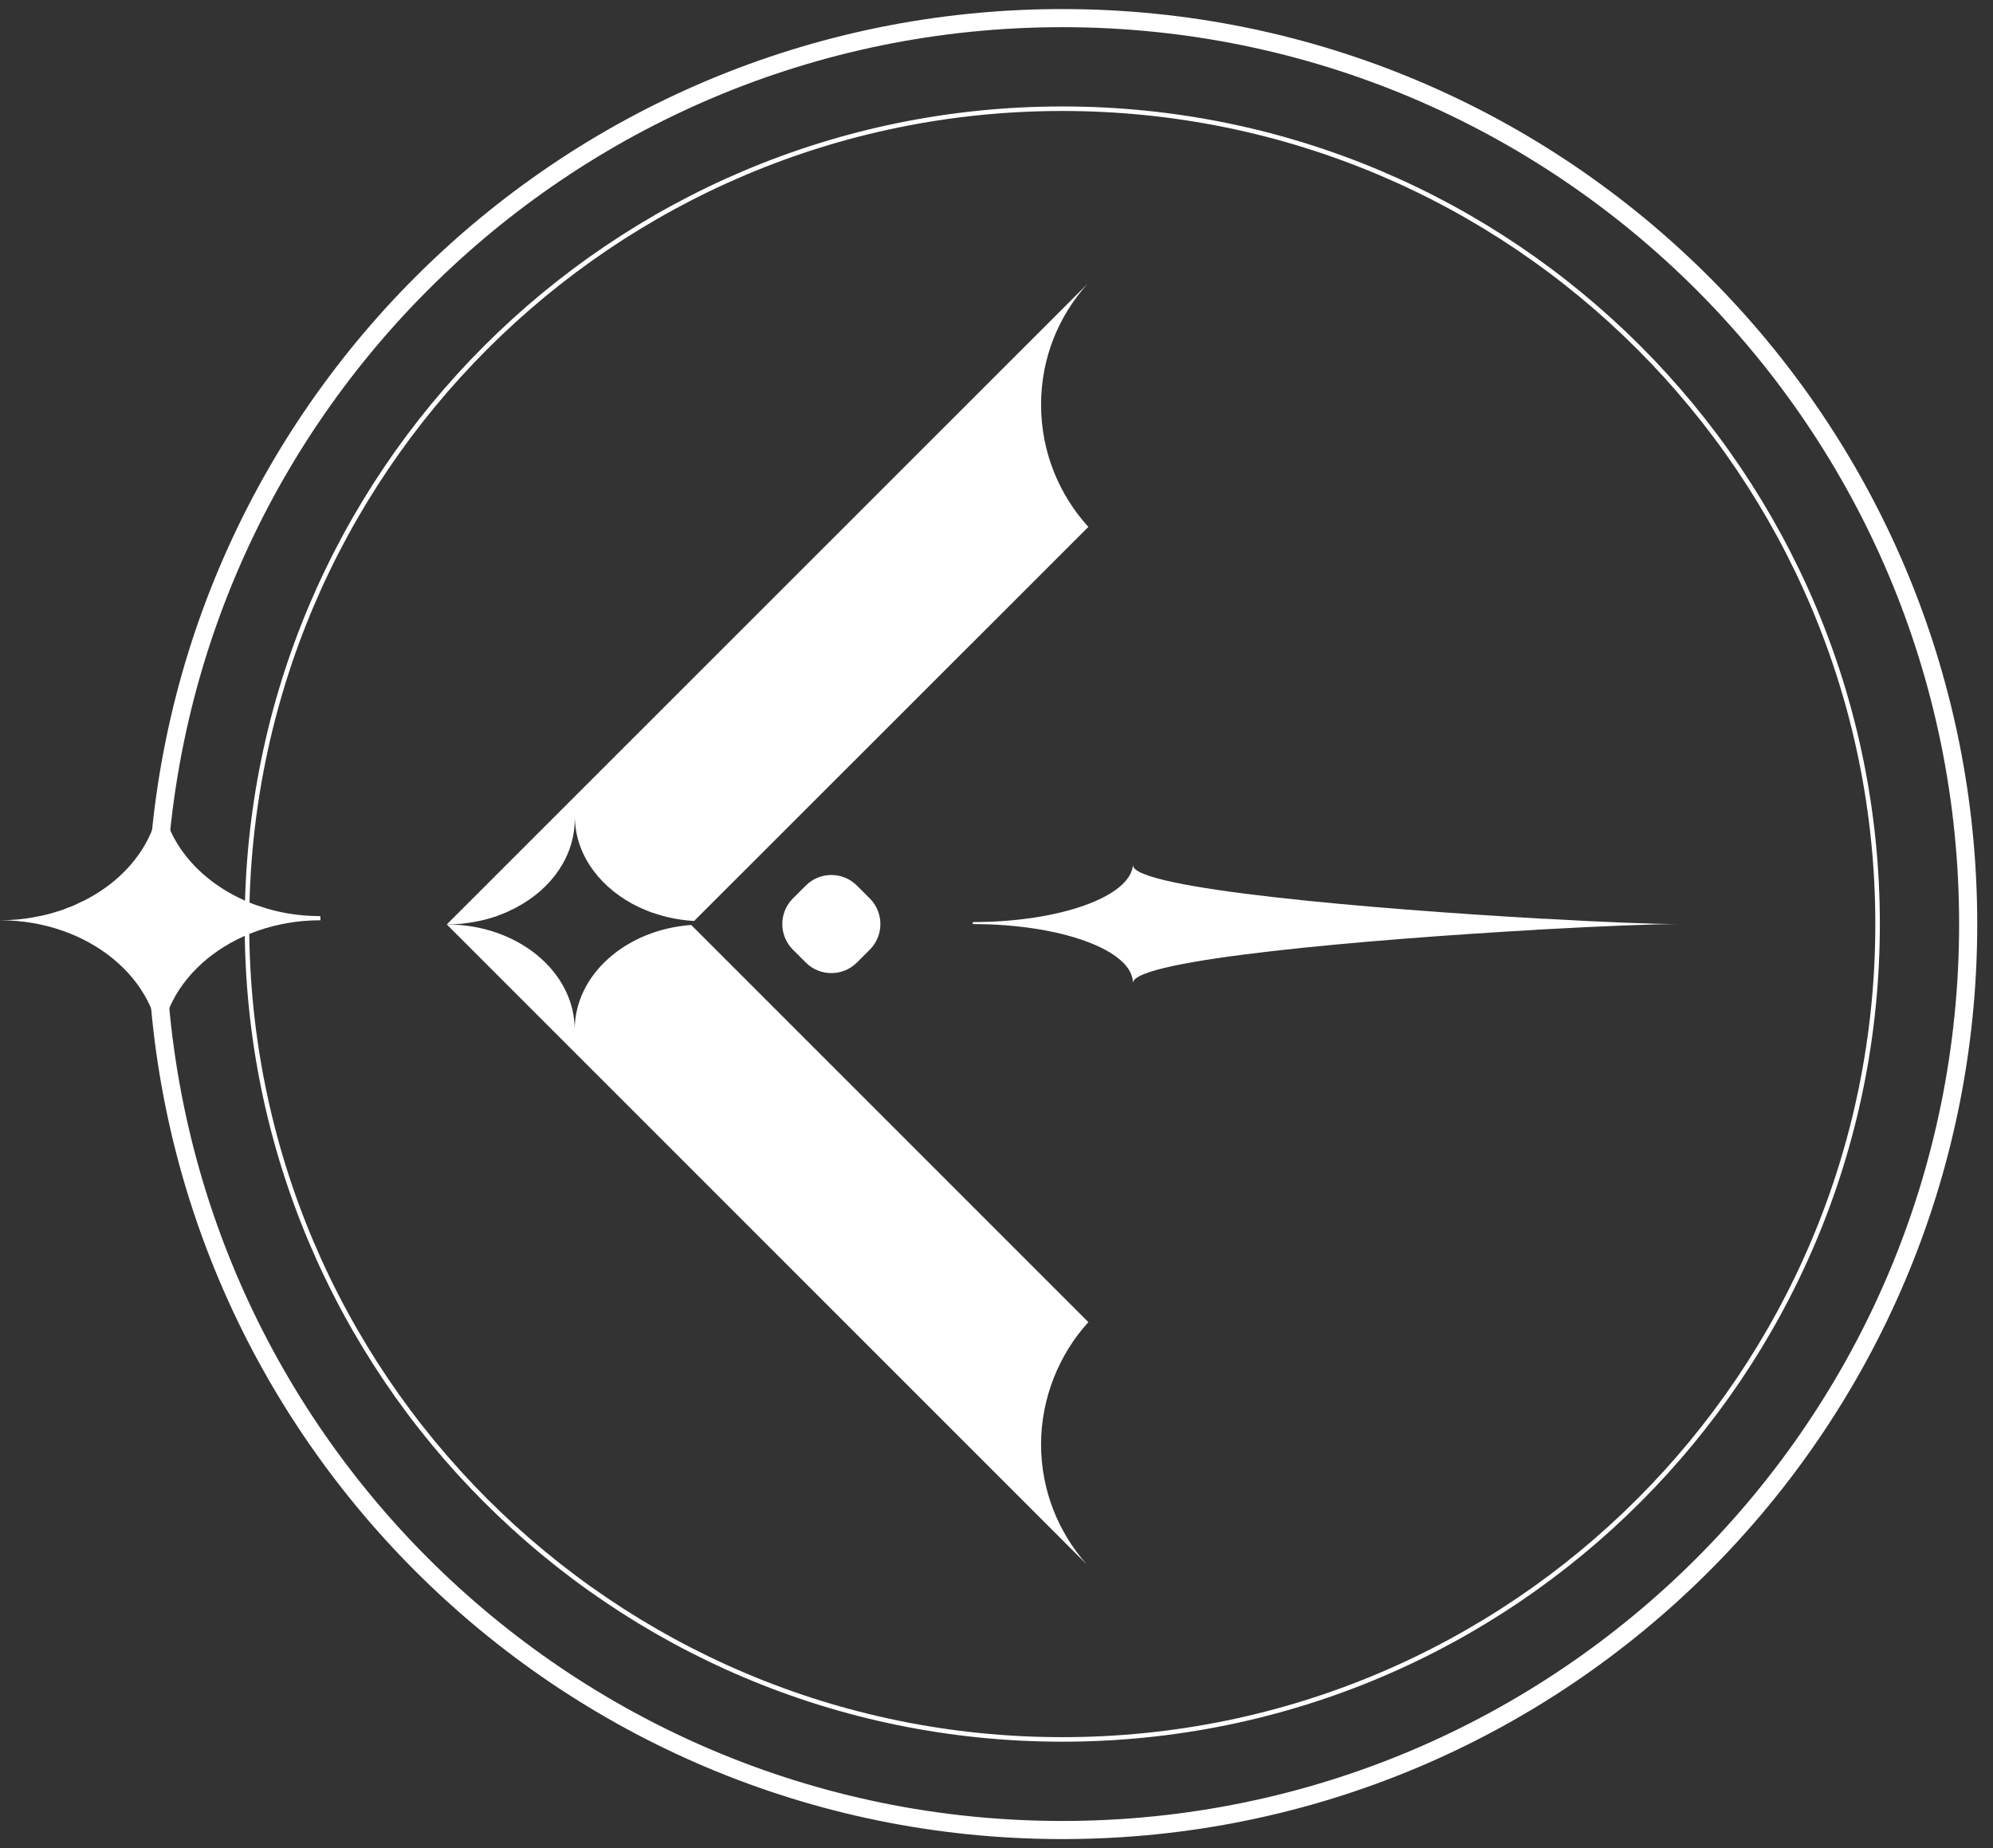 <svg width="110" height="102" viewBox="0 0 110 102" fill="none" xmlns="http://www.w3.org/2000/svg">
<rect x="0" y="0" width="110" height="102" fill="#333333" stroke="none"/>
<path d="M60.02 15.67L24.66 51.02C25.2 51.02 25.73 50.97 26.23 50.87C26.57 50.81 26.89 50.73 27.2 50.63C27.35 50.59 27.5 50.53 27.64 50.47C27.84 50.4 28.03 50.32 28.21 50.22C28.32 50.18 28.43 50.12 28.52 50.07C30.45 49.04 31.72 47.25 31.72 45.22H31.73C31.81 47.3 33.21 49.09 35.27 50.07C35.38 50.12 35.5 50.17 35.62 50.22C35.84 50.32 36.07 50.4 36.32 50.47C36.5 50.53 36.7 50.58 36.9 50.63C37.35 50.73 37.82 50.8 38.31 50.83L60.07 29.08C58.45 27.3 57.46 24.93 57.46 22.34C57.46 19.75 58.43 17.44 60.02 15.67Z" fill="white"/>
<path d="M59.97 86.33C58.41 84.56 57.46 82.25 57.46 79.71C57.46 77.17 58.45 74.75 60.07 72.97L38.15 51.05C34.54 51.31 31.72 53.8 31.72 56.83C31.72 53.62 28.56 51.02 24.66 51.02L59.97 86.33Z" fill="white"/>
<path d="M43.763 49.585L44.47 48.878C45.251 48.096 46.518 48.096 47.299 48.878L48.006 49.585C48.787 50.366 48.787 51.632 48.006 52.413L47.299 53.12C46.518 53.901 45.251 53.901 44.47 53.12L43.763 52.413C42.982 51.632 42.982 50.366 43.763 49.585Z" fill="white"/>
<path d="M53.69 50.89V51C58.57 51 62.53 52.45 62.53 54.25C62.53 52.95 75.61 51.84 84.74 51.32C84.84 51.31 84.94 51.3 85.03 51.3C88.45 51.11 91.27 51 92.6 51C91.32 51 88.62 50.9 85.35 50.71C85.26 50.71 85.16 50.71 85.06 50.7C75.91 50.18 62.53 49.06 62.53 47.75C62.38 49.49 58.48 50.89 53.69 50.89Z" fill="white"/>
<path d="M58.63 101C31.016 101 8.63 78.614 8.63 51C8.63 23.386 31.016 1 58.63 1C86.244 1 108.63 23.386 108.63 51C108.63 78.614 86.244 101 58.63 101Z" stroke="white" stroke-miterlimit="10"/>
<path d="M58.63 96C33.777 96 13.63 75.853 13.63 51C13.63 26.147 33.777 6 58.63 6C83.483 6 103.63 26.147 103.63 51C103.63 75.853 83.483 96 58.63 96Z" stroke="white" stroke-width="0.25" stroke-miterlimit="10"/>
<path d="M8.84 58.06C8.84 54.05 12.8 50.79 17.69 50.79C17.69 50.72 17.68 50.66 17.68 50.6V50.56C16.86 50.56 16.07 50.47 15.33 50.3C15.08 50.24 14.83 50.18 14.6 50.1C14.29 50.01 14 49.91 13.72 49.79C13.57 49.73 13.43 49.67 13.29 49.6C10.71 48.38 8.95 46.13 8.85 43.53H8.84C8.84 46.07 7.25 48.31 4.84 49.6C4.72 49.67 4.58 49.74 4.45 49.79C4.22 49.91 3.98 50.02 3.74 50.1C3.56 50.18 3.37 50.25 3.18 50.3C2.79 50.43 2.39 50.53 1.97 50.6C1.34 50.73 0.68 50.79 -6.10352e-05 50.79C4.88 50.79 8.84 54.05 8.84 58.06Z" fill="white"/>
</svg>
